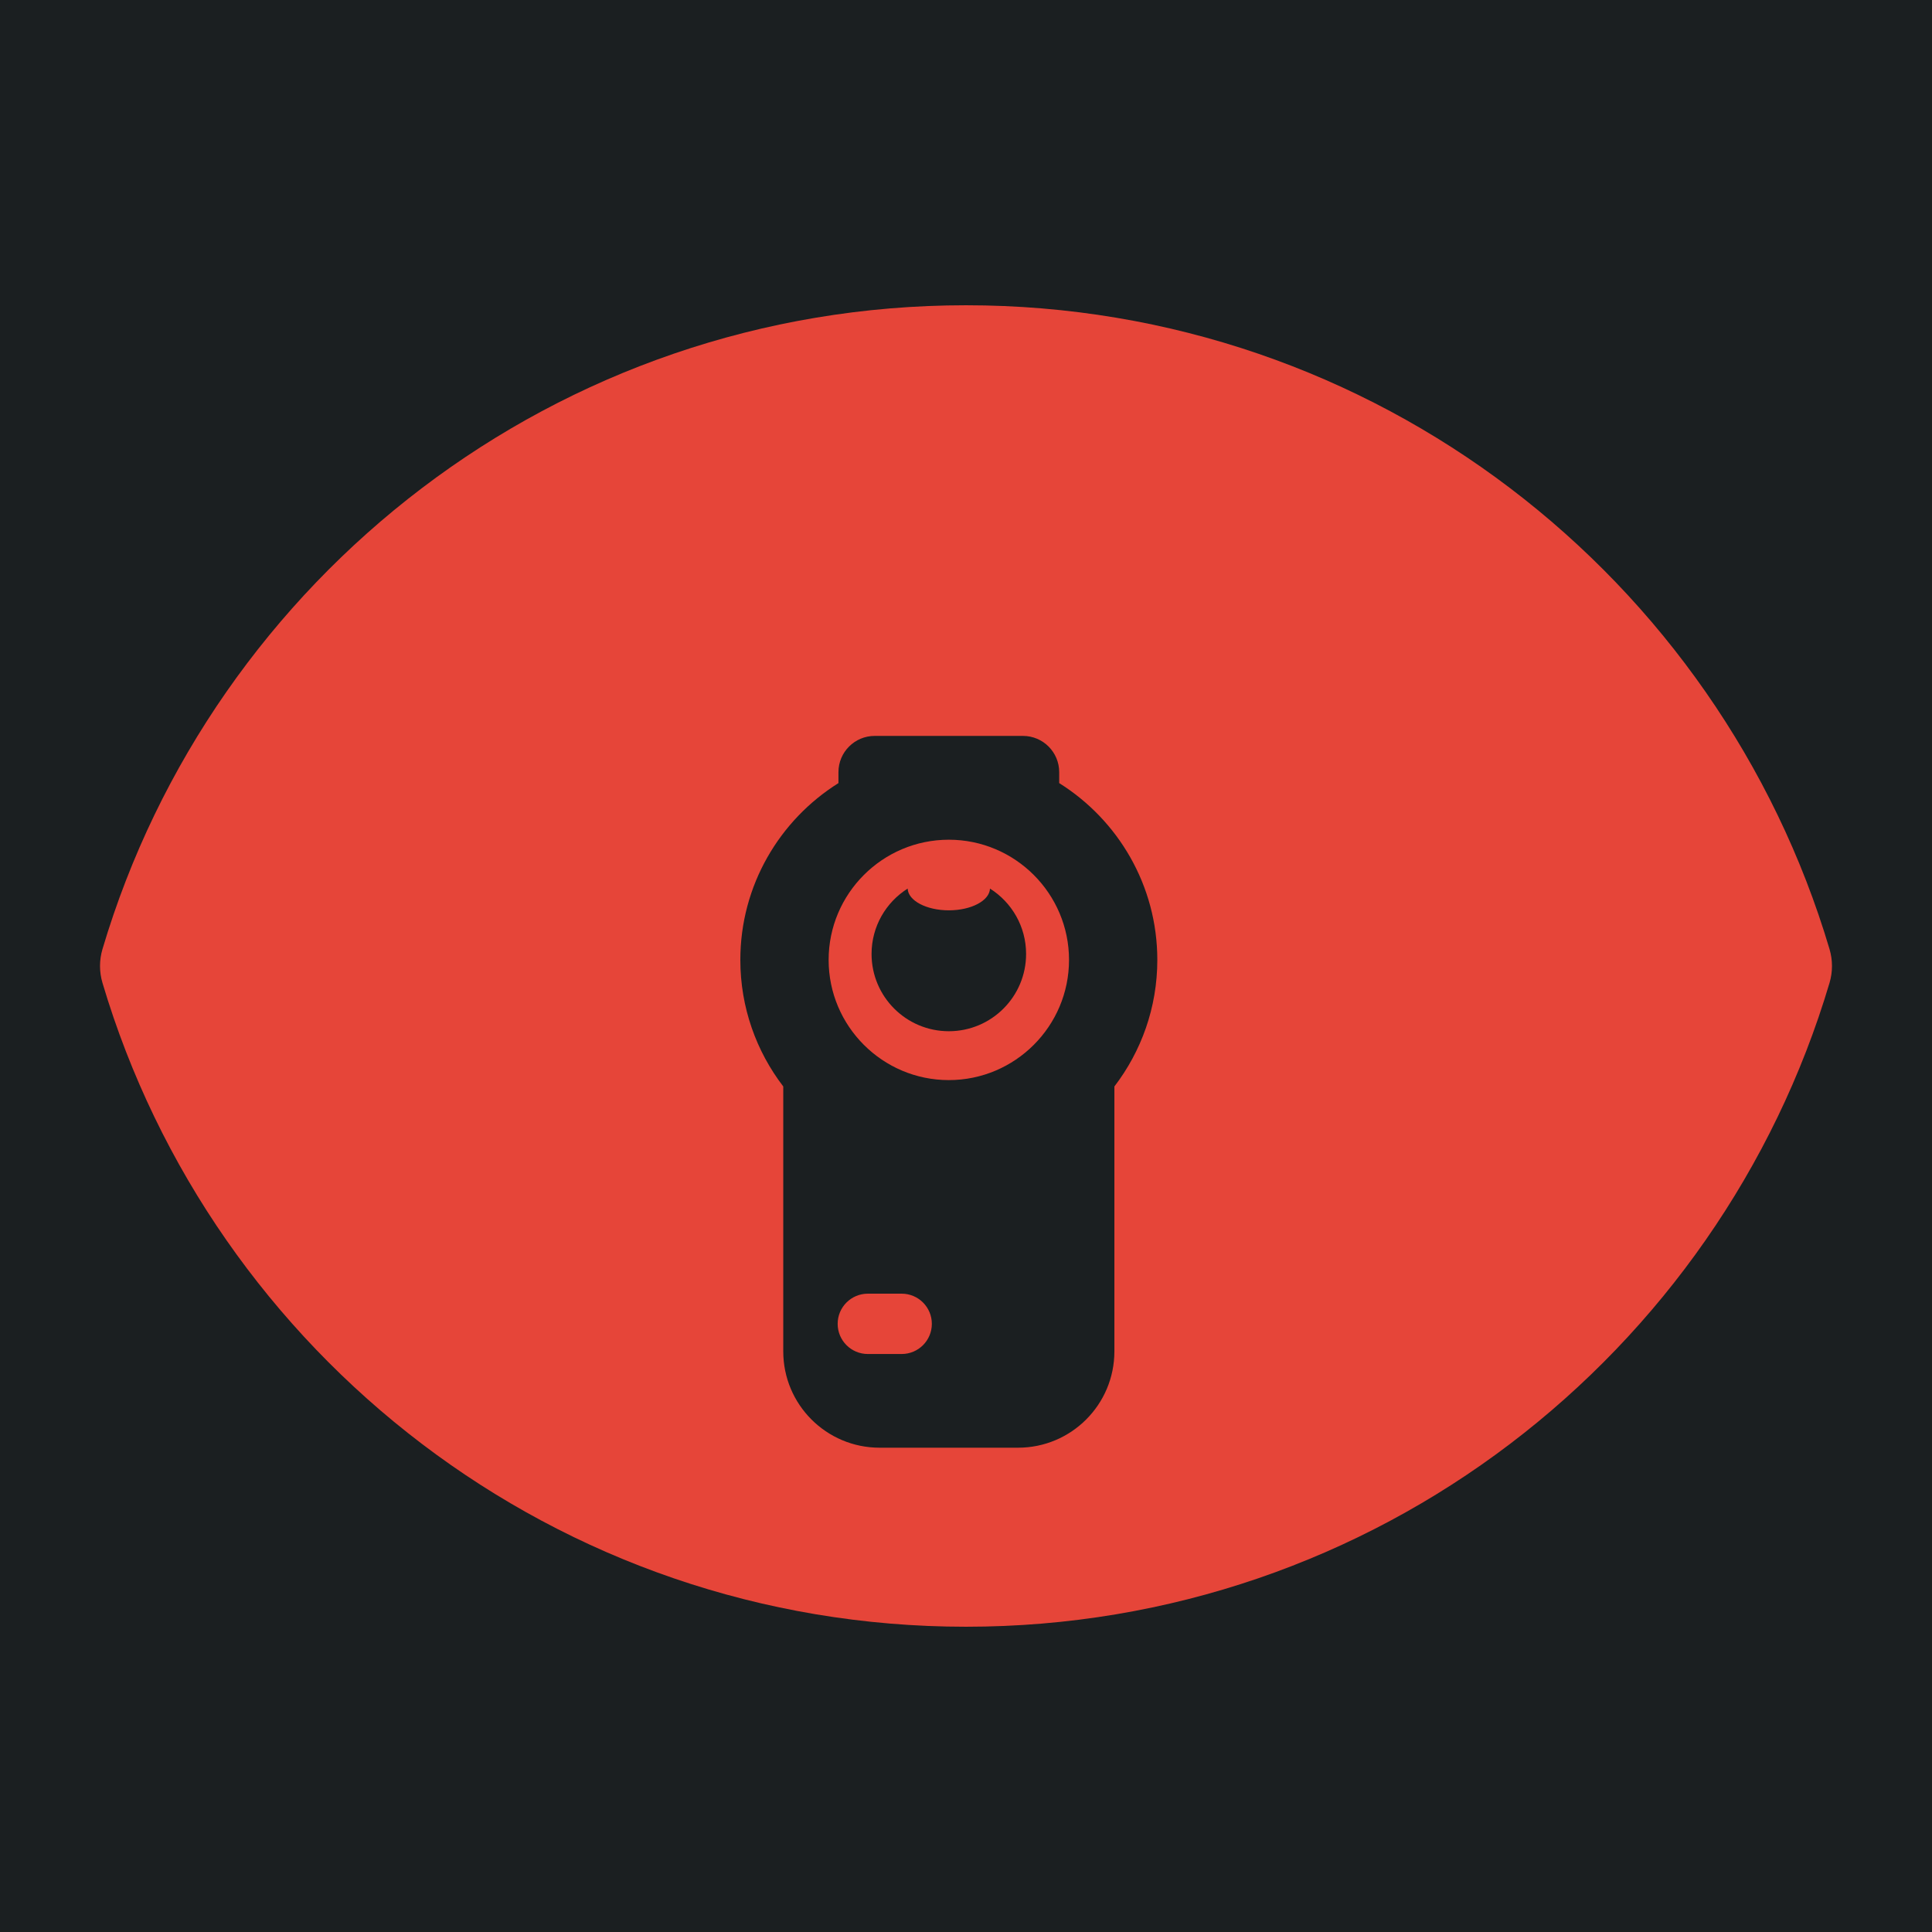 <?xml version="1.0" encoding="UTF-8" standalone="no"?>
<!-- Generator: Adobe Illustrator 19.0.0, SVG Export Plug-In . SVG Version: 6.00 Build 0)  -->

<svg
   version="1.1"
   id="Layer_1"
   x="0px"
   y="0px"
   viewBox="0 0 512 512"
   xml:space="preserve"
   sodipodi:docname="microvideo.svg"
   width="512"
   height="512"
   inkscape:version="1.1.1 (3bf5ae0d25, 2021-09-20)"
   xmlns:inkscape="http://www.inkscape.org/namespaces/inkscape"
   xmlns:sodipodi="http://sodipodi.sourceforge.net/DTD/sodipodi-0.dtd"
   xmlns="http://www.w3.org/2000/svg"
   xmlns:svg="http://www.w3.org/2000/svg"><defs
   id="defs41"><filter
     style="color-interpolation-filters:sRGB;"
     inkscape:label="Drop Shadow"
     id="filter995"
     x="-0.166"
     y="-0.217"
     width="1.323"
     height="1.423"><feFlood
       flood-opacity="1"
       flood-color="rgb(58,63,94)"
       result="flood"
       id="feFlood985" /><feComposite
       in="flood"
       in2="SourceGraphic"
       operator="out"
       result="composite1"
       id="feComposite987" /><feGaussianBlur
       in="composite1"
       stdDeviation="30"
       result="blur"
       id="feGaussianBlur989" /><feOffset
       dx="-4.037"
       dy="-4.027"
       result="offset"
       id="feOffset991" /><feComposite
       in="offset"
       in2="SourceGraphic"
       operator="atop"
       result="composite2"
       id="feComposite993" /></filter><filter
     style="color-interpolation-filters:sRGB;"
     inkscape:label="Drop Shadow"
     id="filter1045"
     x="-0.067"
     y="-0.087"
     width="1.133"
     height="1.174"><feFlood
       flood-opacity="1"
       flood-color="rgb(58,63,94)"
       result="flood"
       id="feFlood1035" /><feComposite
       in="flood"
       in2="SourceGraphic"
       operator="out"
       result="composite1"
       id="feComposite1037" /><feGaussianBlur
       in="composite1"
       stdDeviation="12.72"
       result="blur"
       id="feGaussianBlur1039" /><feOffset
       dx="0"
       dy="0"
       result="offset"
       id="feOffset1041" /><feComposite
       in="offset"
       in2="SourceGraphic"
       operator="atop"
       result="composite2"
       id="feComposite1043" /></filter></defs><sodipodi:namedview
   id="namedview39"
   pagecolor="#505050"
   bordercolor="#eeeeee"
   borderopacity="1"
   inkscape:pageshadow="0"
   inkscape:pageopacity="0"
   inkscape:pagecheckerboard="0"
   showgrid="false"
   inkscape:zoom="1.2056676"
   inkscape:cx="260.02192"
   inkscape:cy="250.89834"
   inkscape:window-width="1716"
   inkscape:window-height="1414"
   inkscape:window-x="3160"
   inkscape:window-y="587"
   inkscape:window-maximized="1"
   inkscape:current-layer="Layer_1" />

<g
   id="g8">
</g>
<g
   id="g10">
</g>
<g
   id="g12">
</g>
<g
   id="g14">
</g>
<g
   id="g16">
</g>
<g
   id="g18">
</g>
<g
   id="g20">
</g>
<g
   id="g22">
</g>
<g
   id="g24">
</g>
<g
   id="g26">
</g>
<g
   id="g28">
</g>
<g
   id="g30">
</g>
<g
   id="g32">
</g>
<g
   id="g34">
</g>
<g
   id="g36">
</g>
<g
   id="g1182"
   transform="translate(131.265,78.461)"
   style="fill:#1b1f21;fill-opacity:1"><g
     id="g14-6"
     style="fill:#1b1f21;fill-opacity:1">
</g><g
     id="g16-7"
     style="fill:#1b1f21;fill-opacity:1">
</g><g
     id="g18-5"
     style="fill:#1b1f21;fill-opacity:1">
</g><g
     id="g20-3"
     style="fill:#1b1f21;fill-opacity:1">
</g><g
     id="g22-5"
     style="fill:#1b1f21;fill-opacity:1">
</g><g
     id="g24-6"
     style="fill:#1b1f21;fill-opacity:1">
</g><g
     id="g26-2"
     style="fill:#1b1f21;fill-opacity:1">
</g><g
     id="g28-9"
     style="fill:#1b1f21;fill-opacity:1">
</g><g
     id="g30-1"
     style="fill:#1b1f21;fill-opacity:1">
</g><g
     id="g32-27"
     style="fill:#1b1f21;fill-opacity:1">
</g><g
     id="g34-09"
     style="fill:#1b1f21;fill-opacity:1">
</g><g
     id="g36-3"
     style="fill:#1b1f21;fill-opacity:1">
</g><g
     id="g38"
     style="fill:#1b1f21;fill-opacity:1">
</g><g
     id="g40"
     style="fill:#1b1f21;fill-opacity:1">
</g><g
     id="g42"
     style="fill:#1b1f21;fill-opacity:1">
</g><g
     id="g541"
     transform="translate(26.047,-8.003)"
     style="fill:#1b1f21;fill-opacity:1"><g
       id="g20-6"
       style="fill:#1b1f21;fill-opacity:1">
</g><g
       id="g22-7"
       style="fill:#1b1f21;fill-opacity:1">
</g><g
       id="g24-5"
       style="fill:#1b1f21;fill-opacity:1">
</g><g
       id="g26-3"
       style="fill:#1b1f21;fill-opacity:1">
</g><g
       id="g28-5"
       style="fill:#1b1f21;fill-opacity:1">
</g><g
       id="g30-6"
       style="fill:#1b1f21;fill-opacity:1">
</g><g
       id="g32-2"
       style="fill:#1b1f21;fill-opacity:1">
</g><g
       id="g34-9"
       style="fill:#1b1f21;fill-opacity:1">
</g><g
       id="g36-1"
       style="fill:#1b1f21;fill-opacity:1">
</g><g
       id="g38-2"
       style="fill:#1b1f21;fill-opacity:1">
</g><g
       id="g40-7"
       style="fill:#1b1f21;fill-opacity:1">
</g><g
       id="g42-0"
       style="fill:#1b1f21;fill-opacity:1">
</g><g
       id="g44"
       style="fill:#1b1f21;fill-opacity:1">
</g><g
       id="g46"
       style="fill:#1b1f21;fill-opacity:1">
</g><g
       id="g48"
       style="fill:#1b1f21;fill-opacity:1">
</g><g
       id="g319"
       transform="translate(-157.313,-70.459)"
       style="fill:#1b1f21;fill-opacity:1"><g
         id="g949"
         style="fill:#1b1f21;fill-opacity:1"><path
           d="M 0,0 H 512 V 512 H 0 Z"
           fill="#b90202"
           fill-opacity="1"
           id="path902"
           style="fill:#1b1f21;fill-opacity:1" /><g
           id="g1524"
           transform="matrix(0.653,0.651,-0.651,0.653,760.96,405.168)"
           style="fill:#1b1f21;fill-opacity:1"><g
             class=""
             id="g1513"
             style="fill:#1b1f21;fill-opacity:1" /></g><g
           id="g1741"
           transform="matrix(0.731,-0.725,0.725,0.731,174.722,-127.529)"
           style="fill:#1b1f21;fill-opacity:1"><g
             class=""
             id="g1730"
             style="fill:#1b1f21;fill-opacity:1" /></g></g><g
         id="g10-6"
         style="fill:#1b1f21;fill-opacity:1">
</g><g
         id="g12-7"
         style="fill:#1b1f21;fill-opacity:1">
</g><g
         id="g14-9"
         style="fill:#1b1f21;fill-opacity:1">
</g><g
         id="g16-5"
         style="fill:#1b1f21;fill-opacity:1">
</g><g
         id="g18-3"
         style="fill:#1b1f21;fill-opacity:1">
</g><g
         id="g20-5"
         style="fill:#1b1f21;fill-opacity:1">
</g><g
         id="g22-6"
         style="fill:#1b1f21;fill-opacity:1">
</g><g
         id="g24-2"
         style="fill:#1b1f21;fill-opacity:1">
</g><g
         id="g26-9"
         style="fill:#1b1f21;fill-opacity:1">
</g><g
         id="g28-1"
         style="fill:#1b1f21;fill-opacity:1">
</g><g
         id="g30-2"
         style="fill:#1b1f21;fill-opacity:1">
</g><g
         id="g32-7"
         style="fill:#1b1f21;fill-opacity:1">
</g><g
         id="g34-0"
         style="fill:#1b1f21;fill-opacity:1">
</g><g
         id="g36-9"
         style="fill:#1b1f21;fill-opacity:1">
</g><g
         id="g38-3"
         style="fill:#1b1f21;fill-opacity:1">
</g></g></g></g><g
   id="g6"
   style="fill:#e64539;fill-opacity:1;filter:url(#filter1045)">
	<g
   id="g4"
   style="fill:#e64539;fill-opacity:1">
		<path
   id="path2"
   style="fill:#e64539;stroke-width:0.896;fill-opacity:1"
   d="m 256,80.898 c -108.494,0 -199.616,72.268 -228.842,170.623 -0.869,2.922 -0.869,6.035 0,8.957 C 56.35,358.724 147.393,431.102 256,431.102 c 108.494,0 199.616,-72.267 228.842,-170.623 0.869,-2.922 0.869,-6.035 0,-8.957 C 455.649,153.275 364.607,80.898 256,80.898 Z M 231.805,195.023 h 39.287 c 5.306,0 9.607,4.301 9.607,9.607 v 2.9 c 15.603,9.776 26.002,27.122 26.002,46.854 0,12.603 -4.246,24.232 -11.377,33.539 v 70.205 c 0,14.098 -11.429,25.527 -25.527,25.527 h -36.699 c -14.098,0 -25.525,-11.429 -25.525,-25.527 v -70.205 c -7.131,-9.307 -11.377,-20.935 -11.377,-33.539 0,-19.732 10.399,-37.077 26.002,-46.854 v -2.9 c 0,-5.306 4.301,-9.607 9.607,-9.607 z m 19.643,27.51 c -17.563,0 -31.852,14.288 -31.852,31.852 0,17.563 14.288,31.852 31.852,31.852 17.564,0 31.854,-14.288 31.854,-31.852 0,-17.563 -14.29,-31.852 -31.854,-31.852 z m -10.908,12.951 c 0.124,3.194 4.958,5.762 10.91,5.762 5.953,0 10.784,-2.568 10.908,-5.762 5.747,3.627 9.566,10.027 9.566,17.324 0,11.309 -9.165,20.477 -20.475,20.477 -11.309,0 -20.477,-9.168 -20.477,-20.477 0,-7.297 3.82,-13.697 9.566,-17.324 z m -10.555,107.352 c -4.416,0 -7.996,3.578 -7.996,7.994 0,4.416 3.58,7.996 7.996,7.996 h 8.969 c 4.416,0 7.994,-3.58 7.994,-7.996 0,-4.415 -3.578,-7.994 -7.994,-7.994 z"
   sodipodi:nodetypes="sccsccsssscsccssscscssssscscsccsscsssssss" />
	</g>
</g><g
   id="g1551"
   transform="matrix(0.512,0,0,0.512,124.854,126.079)"><g
     id="g1478">
	<g
   id="g1476">
		
	</g>
</g><g
     id="g1484">
	<g
   id="g1482">
		
	</g>
</g><g
     id="g1490">
	<g
   id="g1488">
		
	</g>
</g><g
     id="g1492">
</g><g
     id="g1494">
</g><g
     id="g1496">
</g><g
     id="g1498">
</g><g
     id="g1500">
</g><g
     id="g1502">
</g><g
     id="g1504">
</g><g
     id="g1506">
</g><g
     id="g1508">
</g><g
     id="g1510">
</g><g
     id="g1512">
</g><g
     id="g1514">
</g><g
     id="g1516">
</g><g
     id="g1518">
</g><g
     id="g1520">
</g></g><g
   id="g269"
   transform="matrix(0.585,0,0,0.585,196.195,180.281)"><g
     id="g214">
	
	
</g><g
     id="g216">
</g><g
     id="g218">
</g><g
     id="g220">
</g><g
     id="g222">
</g><g
     id="g224">
</g><g
     id="g226">
</g><g
     id="g228">
</g><g
     id="g230">
</g><g
     id="g232">
</g><g
     id="g234">
</g><g
     id="g236">
</g><g
     id="g238">
</g><g
     id="g240">
</g><g
     id="g242">
</g><g
     id="g244">
</g></g></svg>

